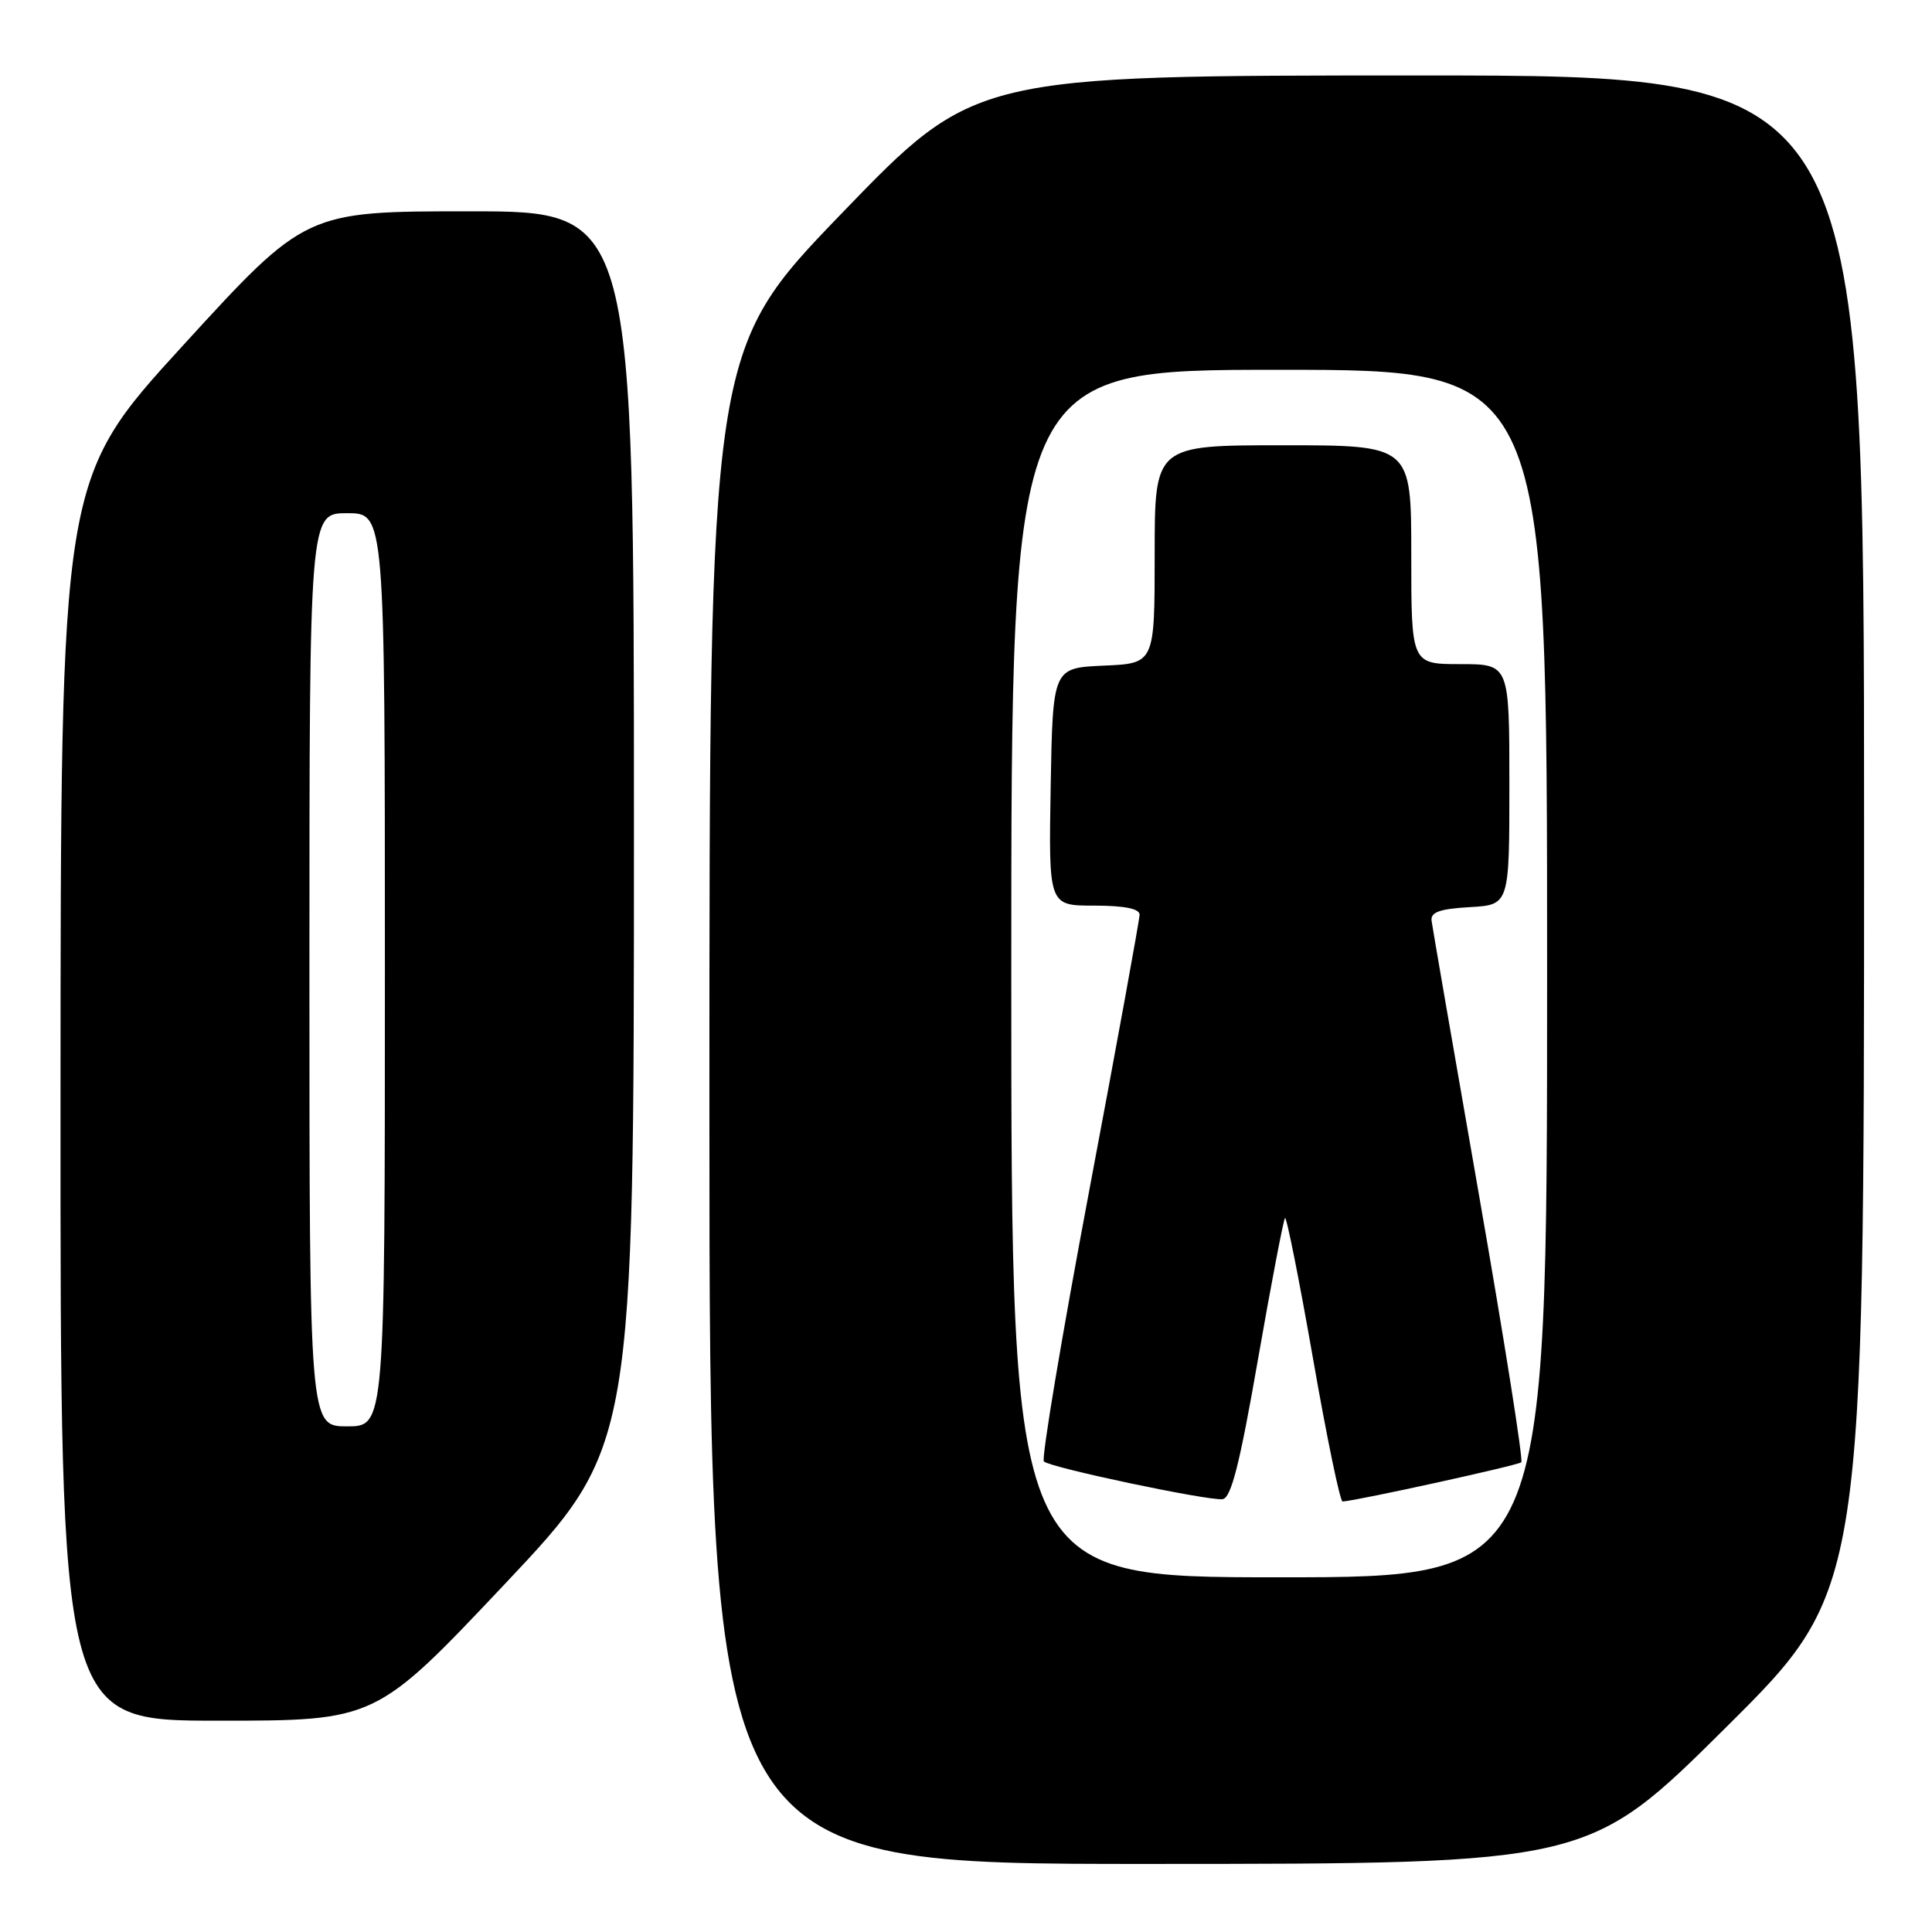 <?xml version="1.0" encoding="UTF-8" standalone="no"?>
<!DOCTYPE svg PUBLIC "-//W3C//DTD SVG 1.1//EN" "http://www.w3.org/Graphics/SVG/1.1/DTD/svg11.dtd" >
<svg xmlns="http://www.w3.org/2000/svg" xmlns:xlink="http://www.w3.org/1999/xlink" version="1.1" viewBox="0 0 256 256">
 <g >
 <path fill="currentColor"
d=" M 228.75 228.84 C 247.00 210.71 247.00 210.71 247.00 110.36 C 247.00 10.00 247.00 10.00 188.08 10.00 C 129.17 10.00 129.17 10.00 111.58 28.22 C 94.00 46.45 94.00 46.45 94.00 146.72 C 94.00 247.00 94.00 247.00 152.25 246.98 C 210.50 246.97 210.50 246.97 228.75 228.84 Z  M 66.90 209.88 C 84.00 191.75 84.00 191.75 84.00 109.88 C 84.00 28.00 84.00 28.00 62.25 28.00 C 40.50 28.00 40.50 28.00 24.27 45.75 C 8.04 63.50 8.04 63.50 8.02 145.75 C 8.00 228.00 8.00 228.00 28.90 228.00 C 49.80 228.00 49.80 228.00 66.90 209.88 Z  M 134.00 129.00 C 134.00 49.00 134.00 49.00 169.50 49.00 C 205.00 49.00 205.00 49.00 205.00 129.00 C 205.00 209.00 205.00 209.00 169.50 209.00 C 134.00 209.00 134.00 209.00 134.00 129.00 Z  M 166.69 180.12 C 168.45 170.03 170.07 161.60 170.27 161.39 C 170.48 161.19 172.15 169.56 173.98 180.01 C 175.80 190.45 177.57 198.98 177.90 198.96 C 180.00 198.81 201.17 194.16 201.58 193.76 C 201.85 193.48 199.33 177.56 195.98 158.38 C 192.63 139.20 189.80 122.83 189.69 122.00 C 189.55 120.86 190.78 120.43 194.75 120.20 C 200.00 119.90 200.00 119.90 200.00 103.95 C 200.00 88.00 200.00 88.00 193.50 88.00 C 187.00 88.00 187.00 88.00 187.00 73.50 C 187.00 59.00 187.00 59.00 170.00 59.00 C 153.00 59.00 153.00 59.00 153.00 73.45 C 153.00 87.91 153.00 87.91 146.25 88.20 C 139.50 88.50 139.50 88.50 139.22 104.25 C 138.95 120.00 138.95 120.00 144.97 120.00 C 148.98 120.00 151.00 120.40 151.00 121.20 C 151.00 121.85 148.00 138.28 144.34 157.70 C 140.68 177.13 137.97 193.30 138.32 193.65 C 139.13 194.46 160.03 198.87 161.99 198.65 C 163.13 198.52 164.27 194.02 166.69 180.12 Z  M 41.00 128.50 C 41.00 68.00 41.00 68.00 46.00 68.00 C 51.00 68.00 51.00 68.00 51.00 128.50 C 51.00 189.00 51.00 189.00 46.00 189.00 C 41.00 189.00 41.00 189.00 41.00 128.50 Z "/>
</g>
</svg>